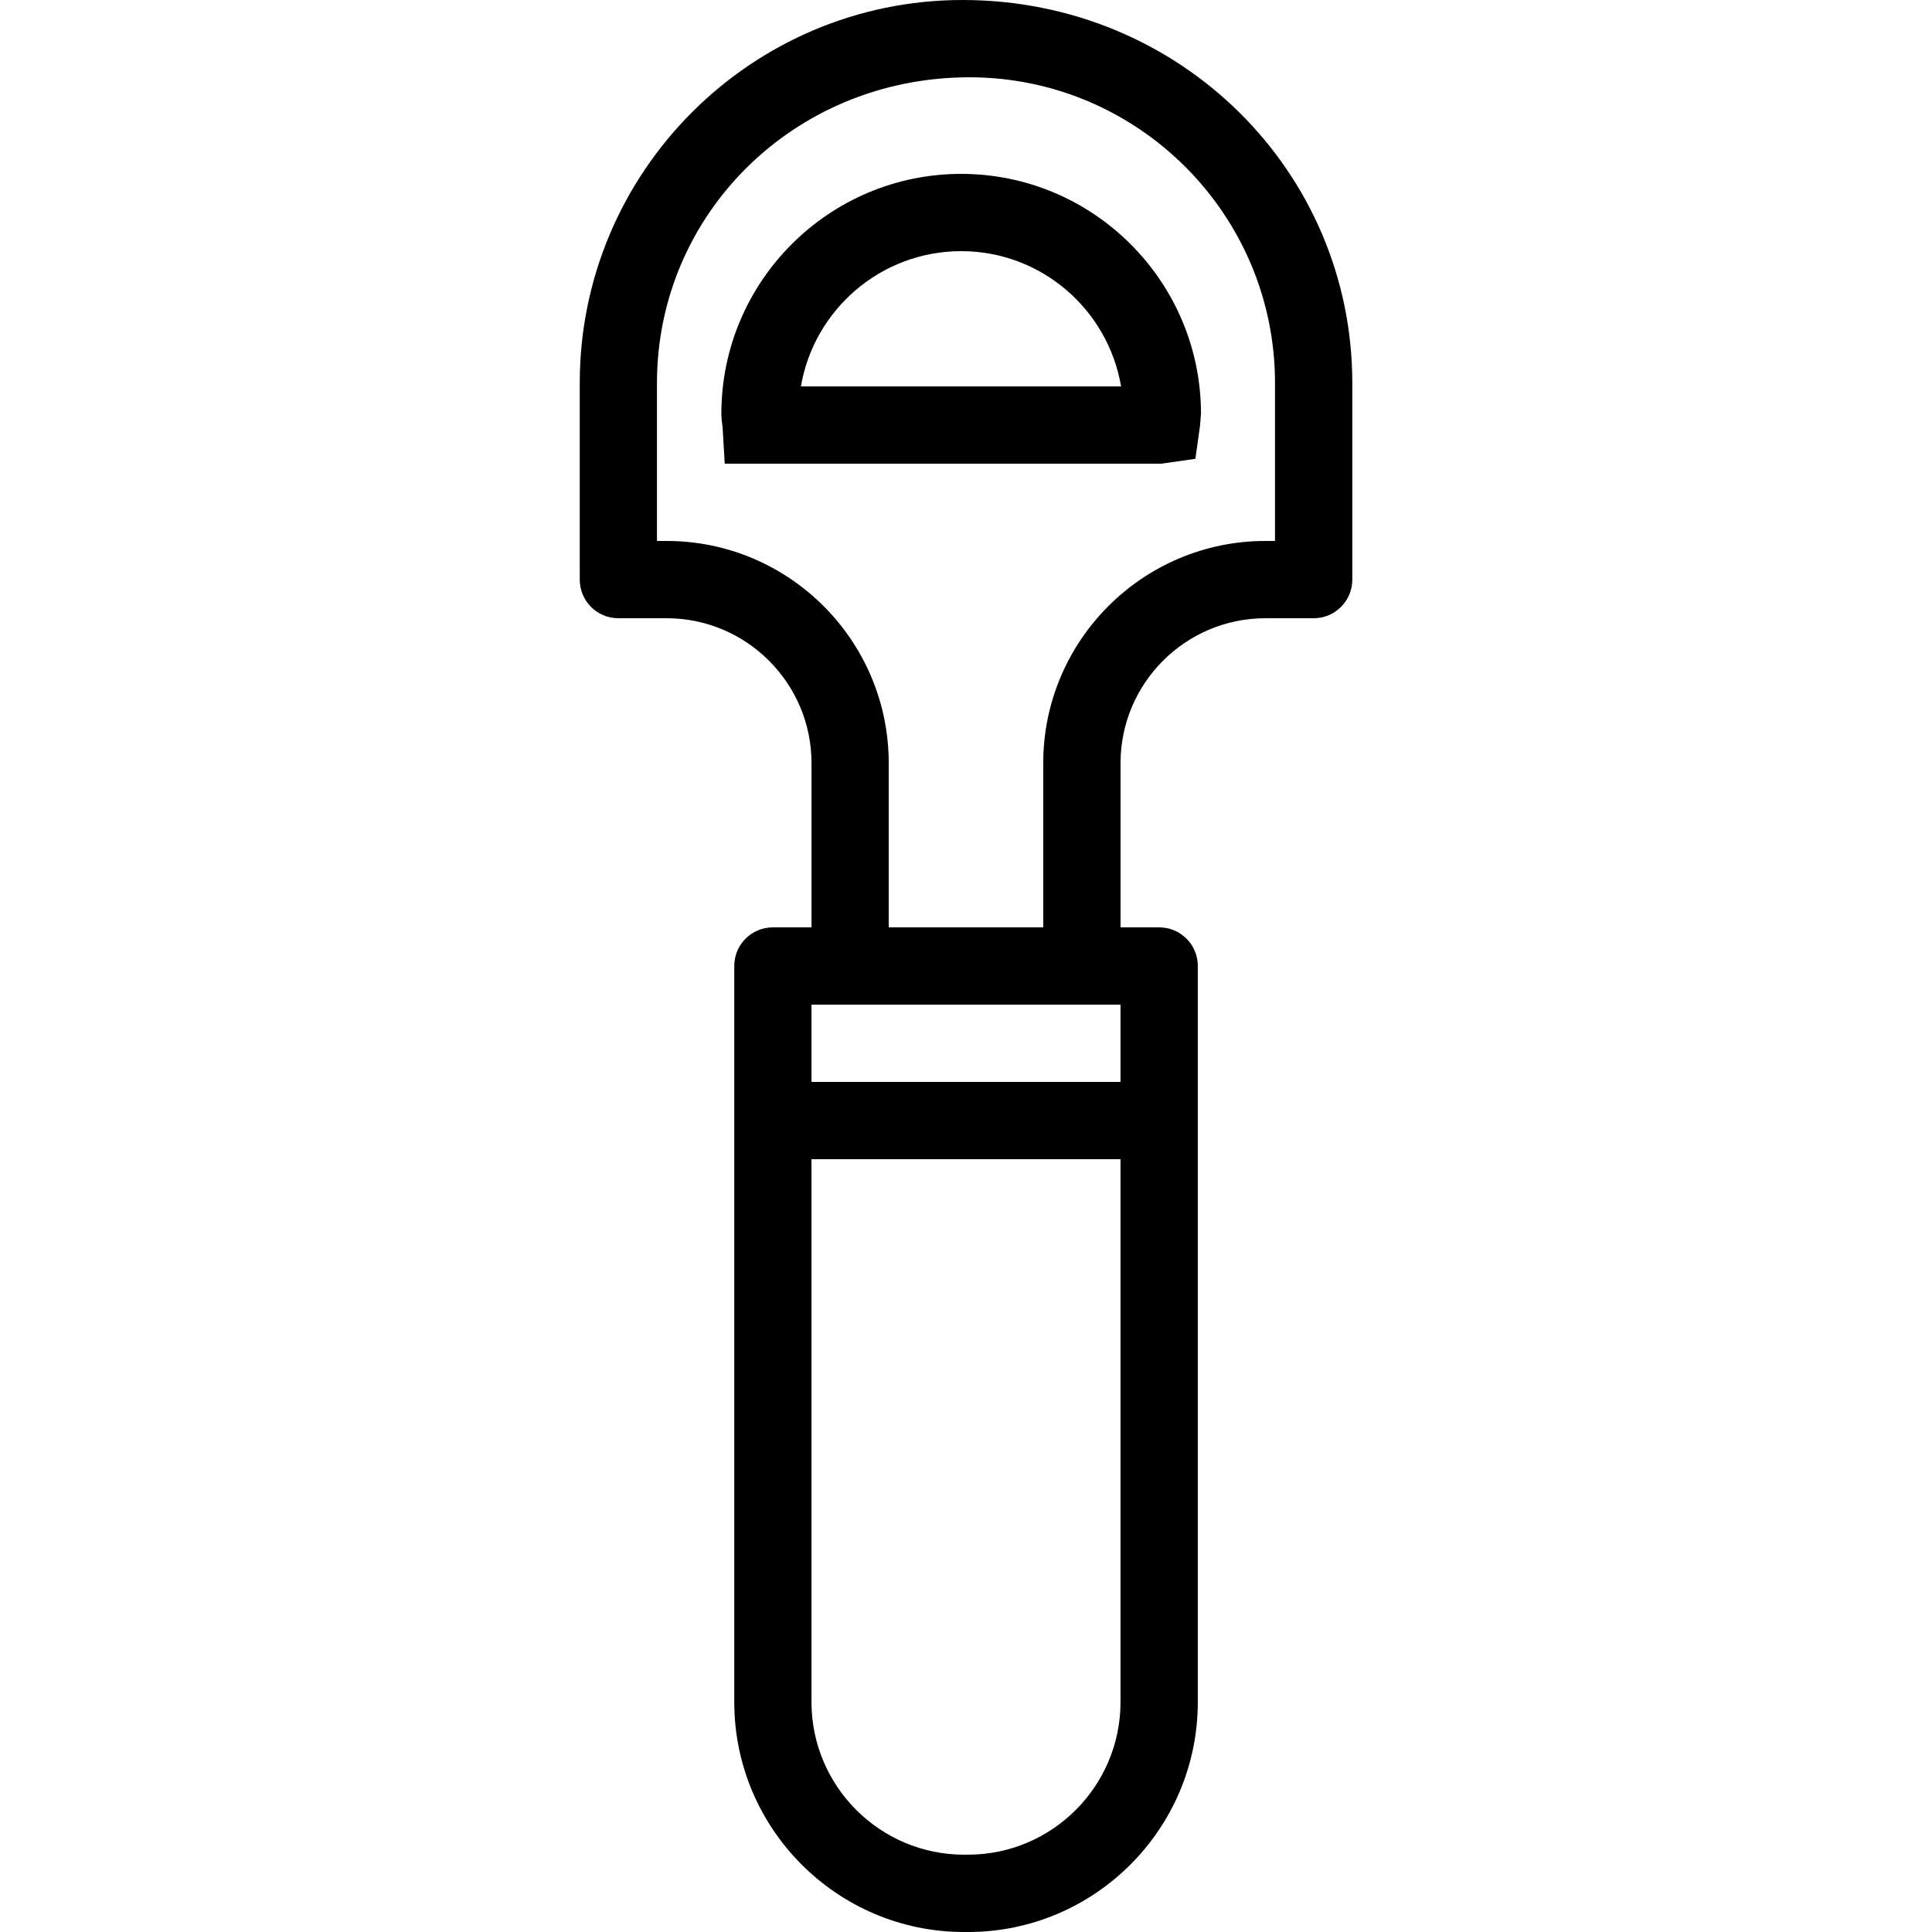 <?xml version="1.0" encoding="iso-8859-1"?>
<!-- Generator: Adobe Illustrator 16.0.0, SVG Export Plug-In . SVG Version: 6.00 Build 0)  -->
<!DOCTYPE svg PUBLIC "-//W3C//DTD SVG 1.1//EN" "http://www.w3.org/Graphics/SVG/1.1/DTD/svg11.dtd">
<svg version="1.1" id="Capa_1" xmlns="http://www.w3.org/2000/svg" xmlns:xlink="http://www.w3.org/1999/xlink" x="0px" y="0px"
	 width="76.81px" height="76.811px" viewBox="0 0 76.81 76.811" style="enable-background:new 0 0 76.81 76.811;"
	 xml:space="preserve">
<g>
	<g id="_x39_">
		<g>
			<path d="M38.268,0c-8.392,0-15.219,6.829-15.219,15.225v7.818c0,0.85,0.687,1.536,1.536,1.536h1.919
				c3.175,0,5.759,2.585,5.759,5.761v6.529h-1.535c-0.85,0-1.536,0.687-1.536,1.536v29.264c0,5.04,4.099,9.142,9.138,9.142h0.153
				c5.039,0,9.138-4.102,9.138-9.142V38.405c0-0.85-0.688-1.536-1.536-1.536h-1.536V30.34c0-3.176,2.583-5.761,5.759-5.761h1.919
				c0.85,0,1.536-0.687,1.536-1.536v-7.818C53.762,6.829,46.935,0,38.268,0z M44.548,67.669c0,3.347-2.723,6.067-6.066,6.067h-0.154
				c-3.345,0-6.066-2.723-6.066-6.067V46.086h12.286V67.669z M44.548,43.014H32.262v-3.072h12.286V43.014z M50.691,21.507h-0.384
				c-4.87,0-8.831,3.962-8.831,8.833v6.529h-6.143V30.34c0-4.871-3.961-8.833-8.83-8.833h-0.384v-6.282
				c0-6.7,5.45-12.152,12.424-12.152c6.696,0,12.147,5.452,12.147,12.152V21.507L50.691,21.507z M38.213,6.913
				c-5.257,0-9.534,4.278-9.534,9.537c0,0.16,0.017,0.314,0.049,0.54l0.085,1.444h17.354l1.357-0.192l0.186-1.323l0.037-0.469
				C47.747,11.191,43.469,6.913,38.213,6.913z M31.842,15.362c0.519-3.049,3.178-5.377,6.371-5.377c3.181,0,5.834,2.312,6.358,5.377
				H31.842z"/>
		</g>
	</g>
</g>
<g>
</g>
<g>
</g>
<g>
</g>
<g>
</g>
<g>
</g>
<g>
</g>
<g>
</g>
<g>
</g>
<g>
</g>
<g>
</g>
<g>
</g>
<g>
</g>
<g>
</g>
<g>
</g>
<g>
</g>
</svg>

